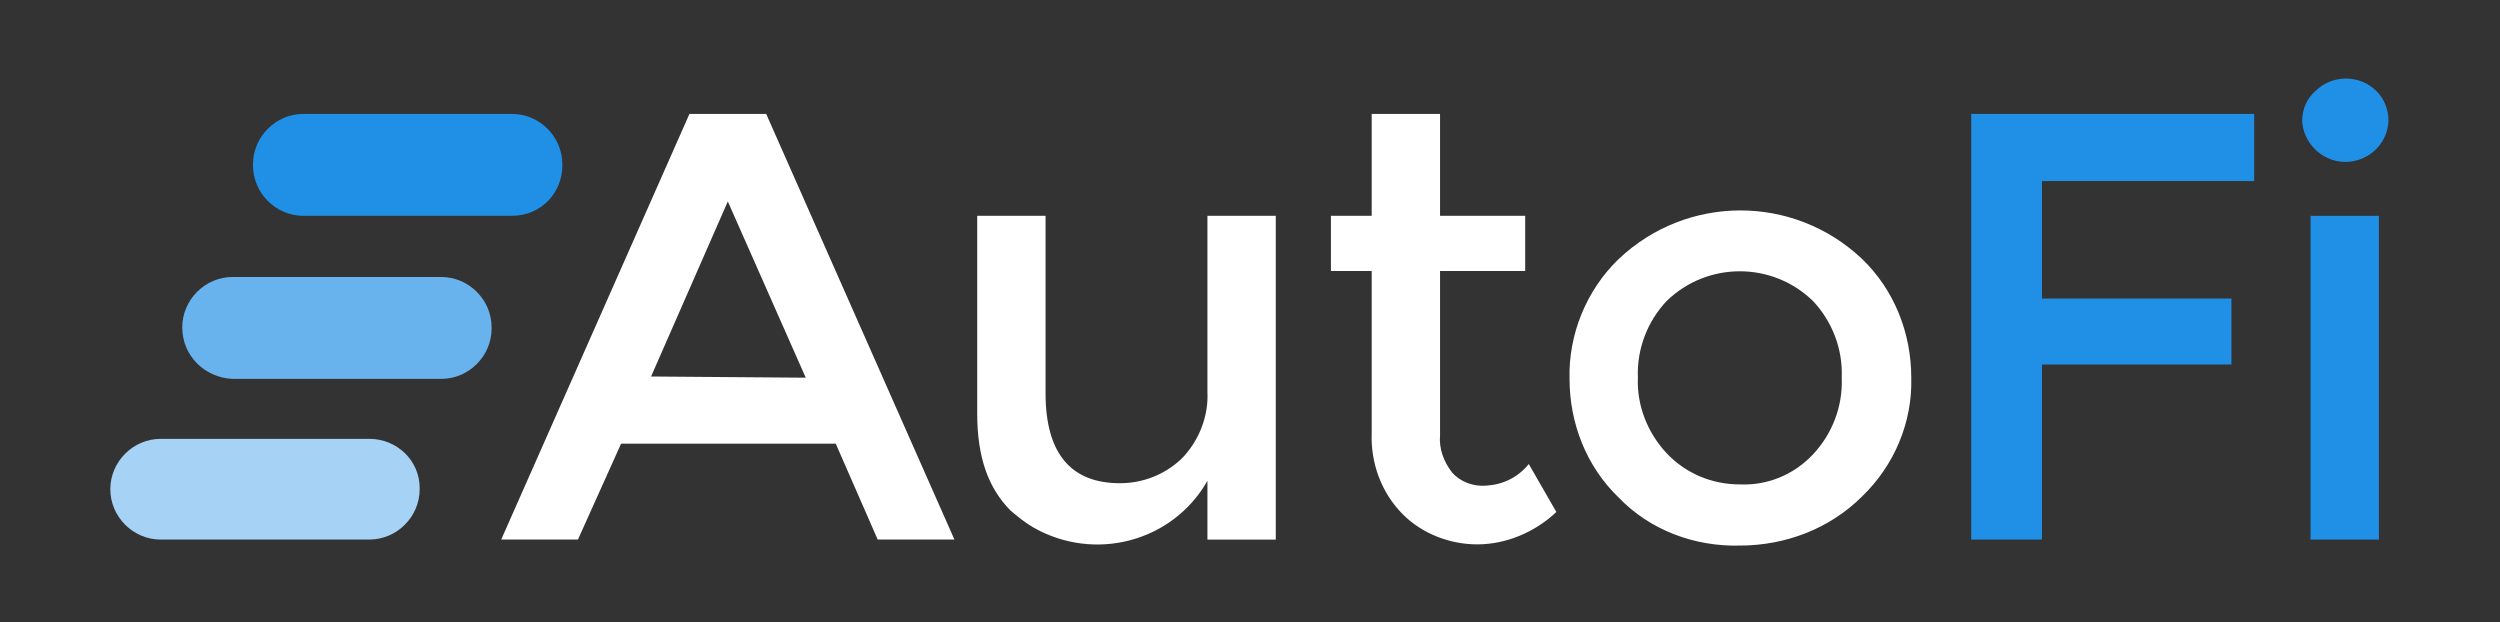 <?xml version="1.0" ?>
<svg xmlns="http://www.w3.org/2000/svg" viewBox="0 0 208.5 51.9" xml:space="preserve">
	<rect x="0" y="0" width="208.5" height="51.9" fill="#333333" stroke="none"/>
	<style type="text/css">	.st0{fill-rule:evenodd;clip-rule:evenodd;fill:#68B2EE;}	.st1{fill-rule:evenodd;clip-rule:evenodd;fill:#A6D2F5;}	.st2{fill-rule:evenodd;clip-rule:evenodd;fill:#2090E7;}	.st3{fill-rule:evenodd;clip-rule:evenodd;fill:#FFFFFF;}	.st4{fill:#2090E7;}</style>
	<path class="st0" d="M15.2,27.3c0-2.3,1.9-4.2,4.2-4.2l0,0h17.4c2.3,0,4.2,1.9,4.2,4.2v0.1c0,2.3-1.9,4.2-4.2,4.2H19.4 C17.1,31.5,15.2,29.7,15.2,27.3L15.2,27.3L15.2,27.3z"/>
	<path class="st1" d="M9.2,40.8c0-2.3,1.9-4.2,4.2-4.2h17.4c2.3,0,4.2,1.8,4.2,4.1c0,0,0,0,0,0v0.1c0,2.3-1.9,4.2-4.2,4.2 c0,0,0,0,0,0H13.4C11.1,45,9.2,43.1,9.2,40.8L9.2,40.8L9.2,40.8z"/>
	<path class="st2" d="M21.1,13.7c0-2.3,1.9-4.2,4.2-4.2h17.4c2.3,0,4.2,1.9,4.2,4.2v0.1c0,2.3-1.8,4.2-4.2,4.2c0,0,0,0,0,0H25.3 c-2.3,0-4.2-1.9-4.2-4.2V13.7z"/>
	<path class="st3" d="M51.8,37l-3.6,8h-6.4L57.5,9.5h6.4L79.6,45h-6.4l-3.5-8H51.8z M67.2,31.5l-6.5-14.7l-6.4,14.6L67.2,31.5z  M100.7,32.7V18h5.7v27h-5.7v-4.9c-2.9,5.1-9.4,6.8-14.5,3.9c-0.7-0.4-1.3-0.9-1.9-1.4c-1.9-1.9-2.8-4.5-2.8-8.1V18h5.7v14.8 c0,5,2.1,7.5,6.2,7.5c1.9,0,3.7-0.7,5.1-2C100,36.8,100.8,34.7,100.7,32.7L100.7,32.7z M120.1,22.6v13.7c-0.1,1.1,0.3,2.2,1,3.1 c0.7,0.8,1.8,1.2,2.9,1.1c1.4-0.1,2.6-0.7,3.5-1.8l2.3,4c-1.8,1.7-4.2,2.7-6.6,2.7c-2.3,0-4.6-0.9-6.2-2.5c-1.8-1.8-2.7-4.3-2.6-6.8 V22.6h-3.4V18h3.4V9.5h5.7V18h7.1v4.6L120.1,22.6z M145.1,40.4c2.3,0.1,4.5-0.8,6.1-2.5c1.6-1.7,2.5-4,2.4-6.4 c0.1-2.4-0.8-4.7-2.4-6.4c-3.4-3.3-8.8-3.3-12.2,0c-1.6,1.7-2.5,4-2.4,6.4c-0.1,2.3,0.8,4.6,2.4,6.3 C140.6,39.5,142.8,40.4,145.1,40.4L145.1,40.4z M145.1,45.5c-3.8,0.1-7.5-1.3-10.1-4c-2.7-2.6-4.1-6.2-4.1-9.9 c-0.1-3.7,1.4-7.4,4.1-10c5.7-5.4,14.6-5.4,20.3,0c2.7,2.6,4.1,6.2,4.1,9.9c0.1,3.7-1.4,7.3-4.1,9.9 C152.6,44.1,148.9,45.5,145.1,45.5L145.1,45.5z"/>
	<path class="st2" d="M192,10.1c0-1,0.4-1.9,1.1-2.5c1.4-1.4,3.7-1.4,5.1,0c0.7,0.7,1,1.6,1,2.5c-0.1,2-1.8,3.5-3.8,3.4 C193.6,13.4,192.1,11.9,192,10.1z"/>
	<rect x="192.7" y="18" class="st4" width="5.7" height="27"/>
	<polygon class="st2" points="170.3,15.1 170.3,24.9 186.1,24.9 186.1,30.4 170.3,30.4 170.3,45 164.4,45 164.4,9.5 188,9.5  188,15.1 170.3,15.1 "/>
</svg>